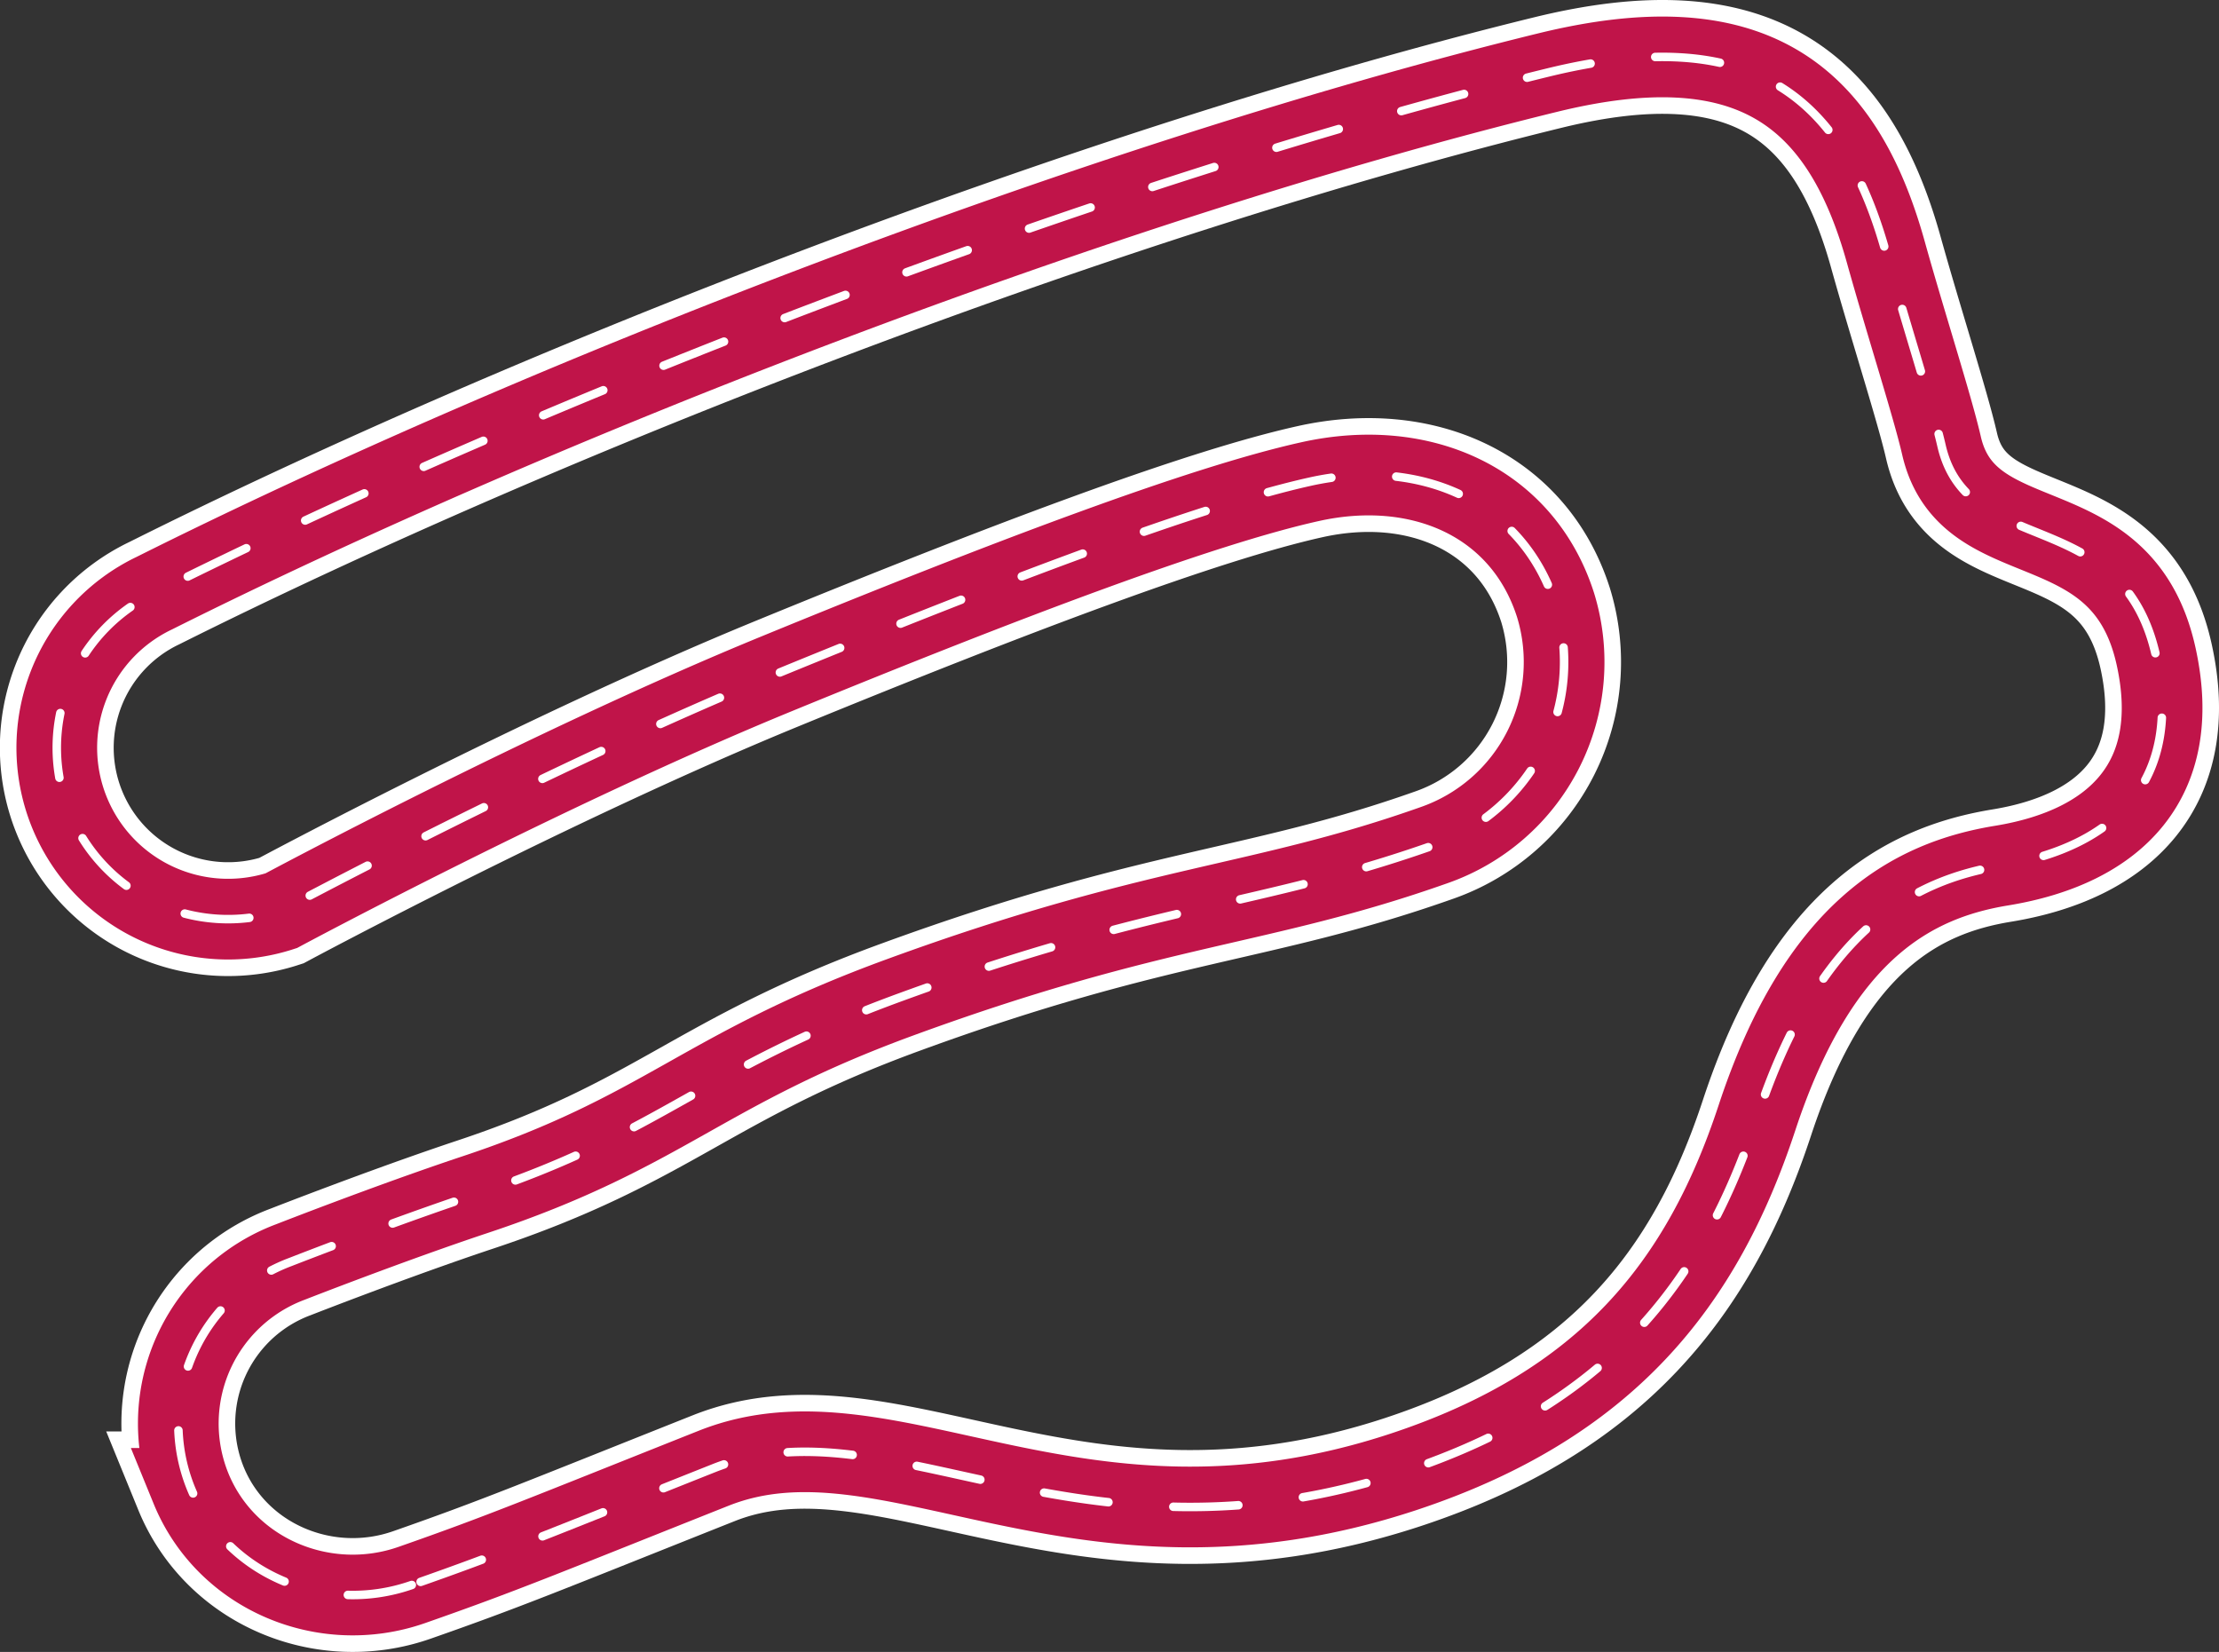 <svg xmlns="http://www.w3.org/2000/svg" viewBox="0 0 261.23 194.45"><rect x="0" y="0" width="261.23" height="194.45" fill="#333333" stroke="none"/><defs><style>.cls-1,.cls-2,.cls-3{fill:none;}.cls-1,.cls-3{stroke:#fff;}.cls-1,.cls-2{stroke-miterlimit:10;}.cls-1{stroke-width:13.4px;}.cls-2{stroke:#c01449;stroke-width:9.5px;}.cls-3{stroke-linecap:round;stroke-linejoin:round;stroke-dasharray:7.66;}</style></defs><title>350m_track</title><g id="Layer_2" data-name="Layer 2"><g id="Layer_1-2" data-name="Layer 1"><path class="cls-1" d="M48.48,186.57c-10.3,3.6-21.87-1.26-26-11.37a20.3,20.3,0,0,1,11.71-26.65s11.81-4.62,21.69-7.91c22.55-7.49,26.64-14.71,50.35-23.34,30.16-11,42-10.54,62.55-17.8a22.83,22.83,0,0,0,14.34-28.3c-3.9-12.17-15.91-17.4-28.91-14.5-12.82,2.85-35.65,11.49-62.7,22.58S33.11,107.2,33.11,107.2A20.17,20.17,0,0,1,18.17,69.82C63.79,47,129.58,21.44,182.22,8.54c23.66-5.79,34.54,2.31,39.79,21.15,2.32,8.32,5.5,18.18,6.55,22.76,3.1,13.53,21.28,6.65,25.27,24.83,3.17,14.45-4.66,22.39-18.18,24.61-10.45,1.71-21.51,7.52-28.82,29.71-6.43,19.51-17.7,33.77-41.68,41.68-38.35,12.63-60.52-8.65-81.14-.45S59.2,182.82,48.48,186.57Z"/><path class="cls-2" d="M48.48,186.57c-10.3,3.6-21.87-1.26-26-11.37a20.3,20.3,0,0,1,11.71-26.65s11.81-4.62,21.69-7.91c22.55-7.49,26.64-14.71,50.35-23.34,30.16-11,42-10.54,62.55-17.8a22.83,22.83,0,0,0,14.34-28.3c-3.9-12.17-15.91-17.4-28.91-14.5-12.82,2.85-35.65,11.49-62.7,22.58S33.11,107.2,33.11,107.2A20.17,20.17,0,0,1,18.17,69.82C63.79,47,129.58,21.44,182.22,8.54c23.66-5.79,34.54,2.31,39.79,21.15,2.32,8.32,5.5,18.18,6.55,22.76,3.1,13.53,21.28,6.65,25.27,24.83,3.17,14.45-4.66,22.39-18.18,24.61-10.45,1.71-21.51,7.52-28.82,29.71-6.43,19.51-17.7,33.77-41.68,41.68-38.35,12.63-60.52-8.65-81.14-.45S59.2,182.82,48.48,186.57Z"/><path class="cls-3" d="M48.48,186.57c-10.3,3.6-21.87-1.26-26-11.37a20.3,20.3,0,0,1,11.71-26.65s11.81-4.62,21.69-7.91c22.55-7.49,26.64-14.71,50.35-23.34,30.16-11,42-10.54,62.55-17.8a22.83,22.83,0,0,0,14.34-28.3c-3.9-12.17-15.91-17.4-28.91-14.5-12.82,2.85-35.65,11.49-62.7,22.58S33.11,107.2,33.11,107.2A20.17,20.17,0,0,1,18.17,69.82C63.79,47,129.58,21.44,182.22,8.54c23.66-5.79,34.54,2.31,39.79,21.15,2.32,8.32,5.5,18.18,6.55,22.76,3.1,13.53,21.28,6.65,25.27,24.83,3.17,14.45-4.66,22.39-18.18,24.61-10.45,1.71-21.51,7.52-28.82,29.71-6.43,19.51-17.7,33.77-41.68,41.68-38.35,12.63-60.52-8.65-81.14-.45S59.2,182.82,48.48,186.57Z"/></g></g></svg>
